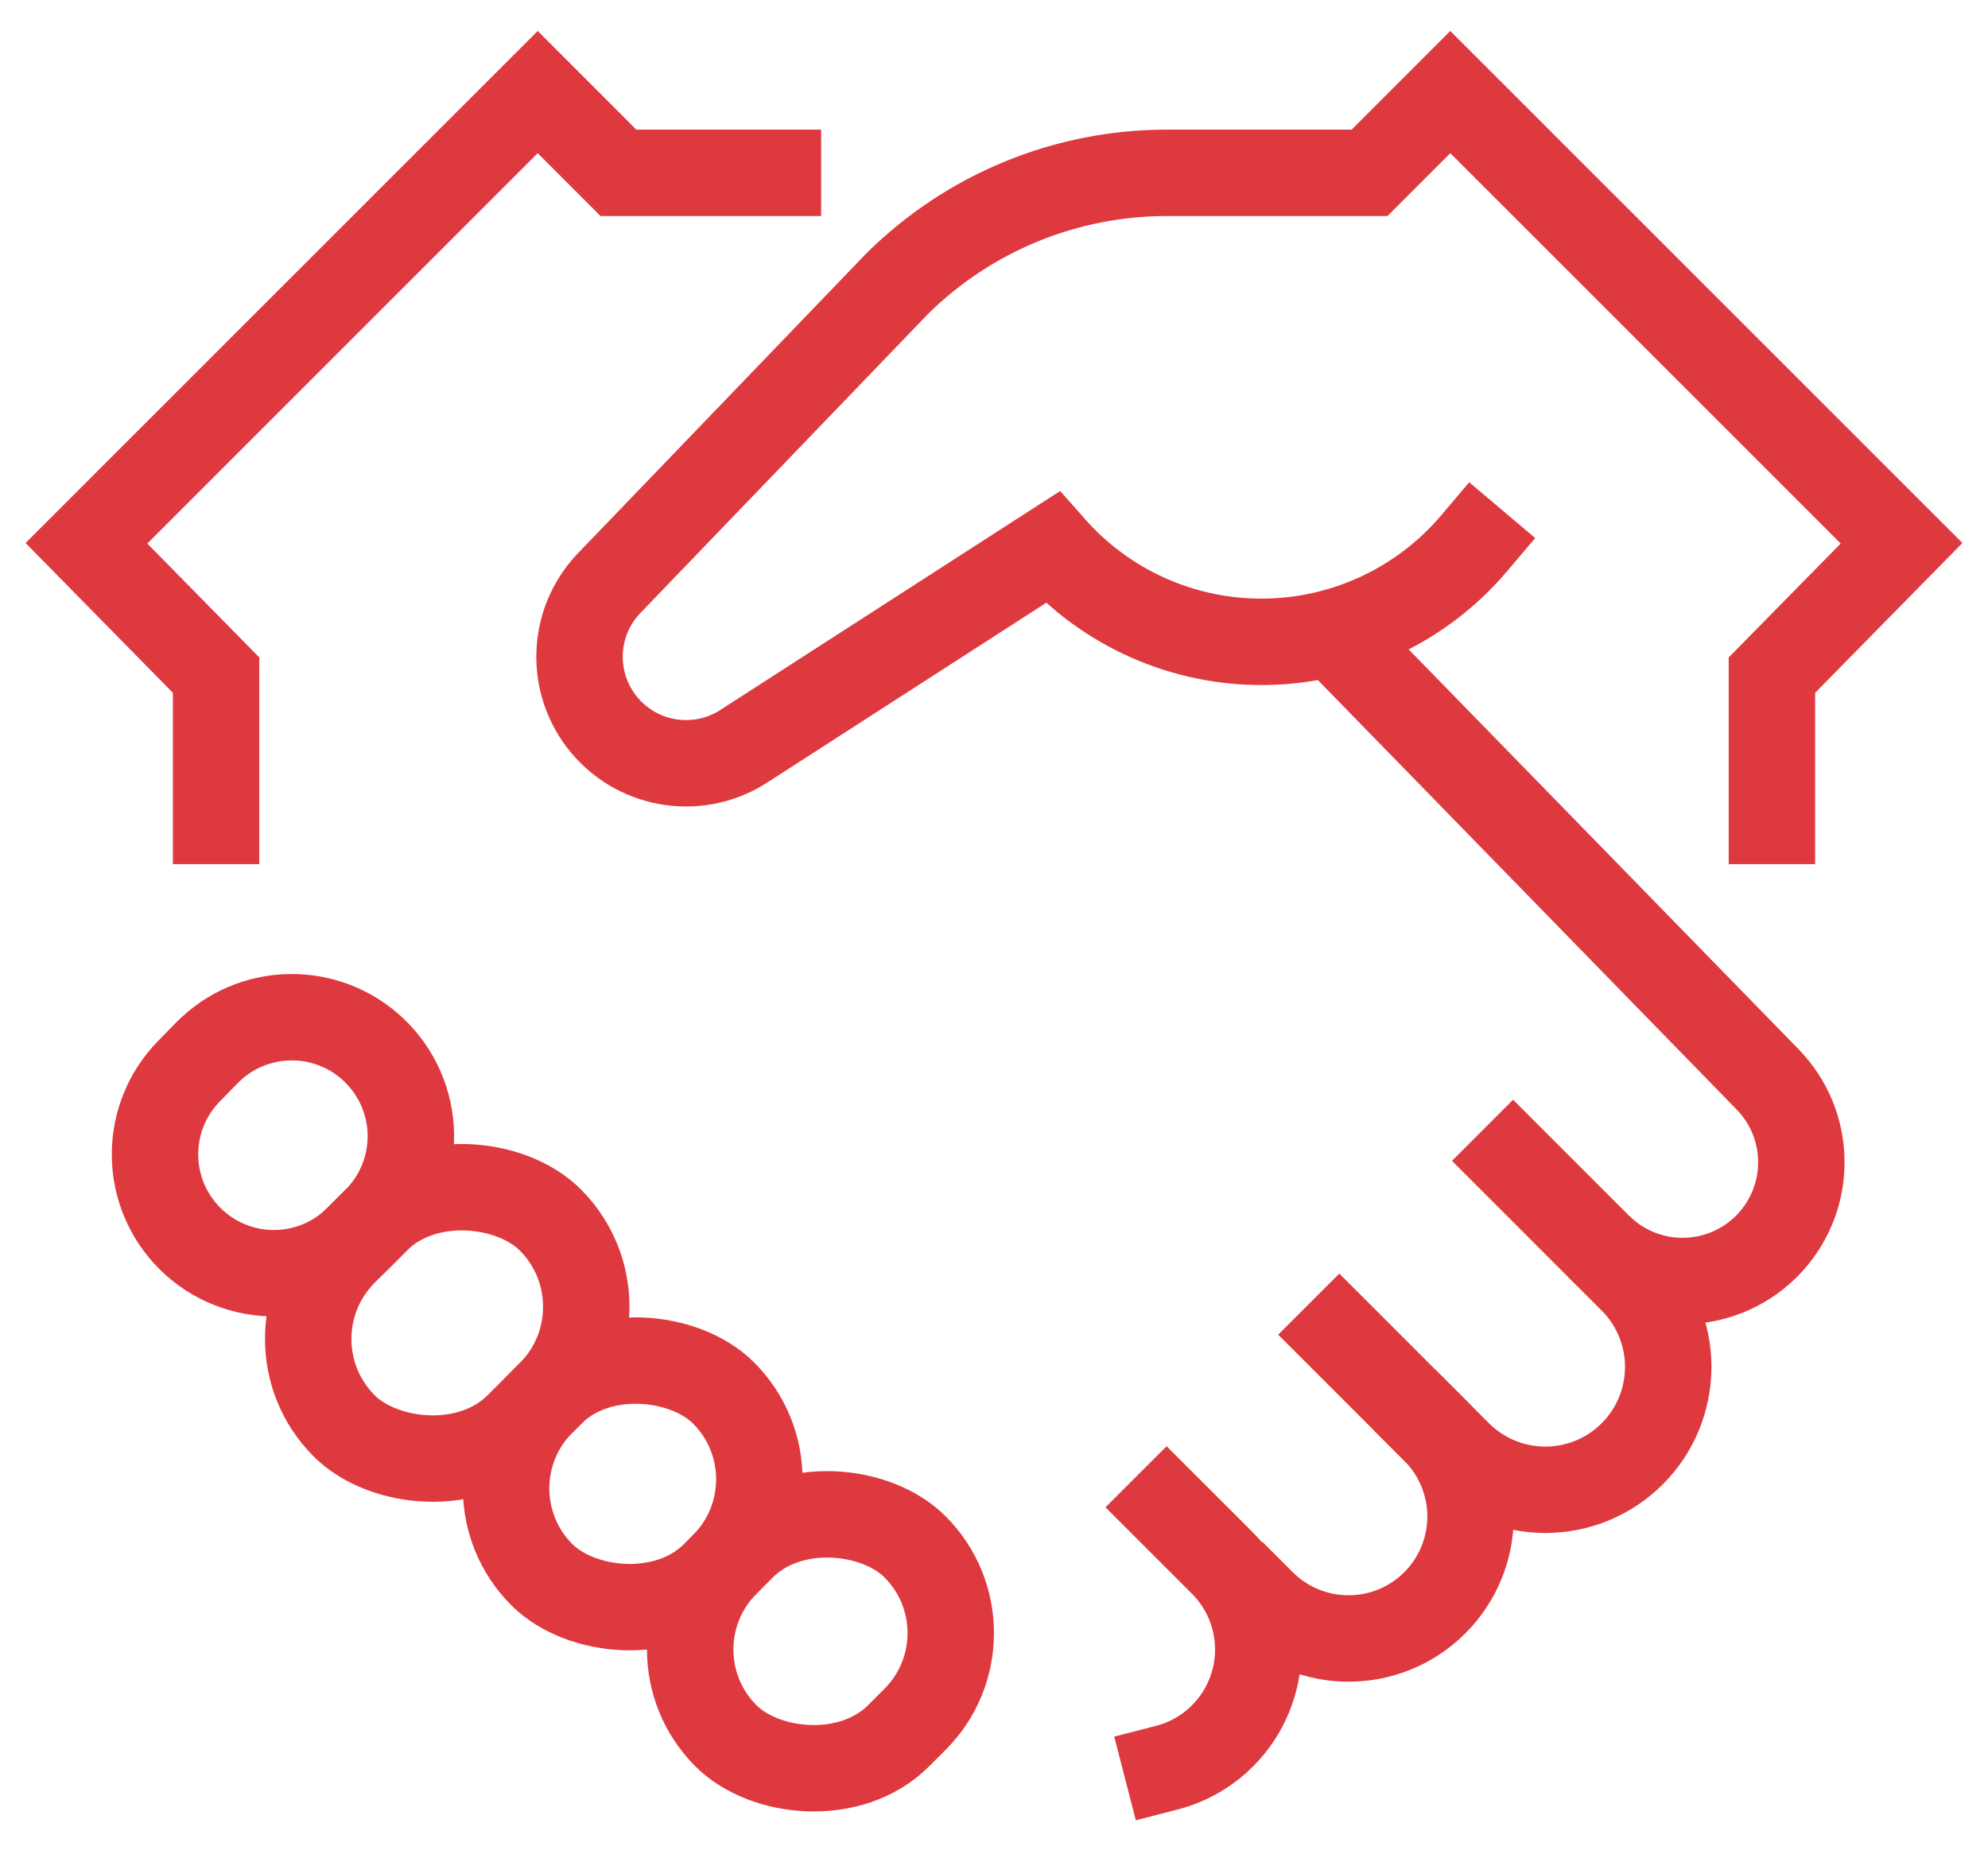 <?xml version="1.0" encoding="UTF-8"?>
<svg width="46px" height="43px" viewBox="0 0 46 43" version="1.1" xmlns="http://www.w3.org/2000/svg" xmlns:xlink="http://www.w3.org/1999/xlink">
    <!-- Generator: Sketch 53.2 (72643) - https://sketchapp.com -->
    <title>trust</title>
    <desc>Created with Sketch.</desc>
    <g id="Page-1" stroke="none" stroke-width="1" fill="none" fill-rule="evenodd">
        <g id="1.-home" transform="translate(-935, -4618)" stroke="#DF3940" stroke-width="2">
            <g id="advantage" transform="translate(0, 4191)">
                <g id="cards" transform="translate(152, 426)">
                    <g id="trust" transform="translate(785, 3)">
                        <path d="M34.989,26.844 C35.521,27.376 36.249,27.666 37.001,27.647 C37.753,27.628 38.465,27.302 38.97,26.744 L38.97,26.744 C39.943,25.669 39.914,24.023 38.903,22.983 L28.887,12.71" id="Path"></path>
                        <path d="M24.994,32.885 L26.288,34.179 C26.818,34.709 27.115,35.427 27.115,36.176 C27.115,36.925 26.818,37.643 26.288,38.173 L26.288,38.173 C25.932,38.53 25.488,38.784 25,38.91" id="Path" stroke-linecap="square"></path>
                        <path d="M33.011,24.866 L35.768,27.624 C36.302,28.157 36.601,28.881 36.601,29.635 C36.601,30.389 36.302,31.113 35.768,31.646 L35.768,31.646 C35.235,32.18 34.511,32.479 33.757,32.479 C33.003,32.479 32.279,32.18 31.746,31.646 L28.99,28.889" id="Path" stroke-linecap="square"></path>
                        <path d="M31.2,31.1 C31.73,31.63 32.027,32.348 32.027,33.097 C32.027,33.846 31.73,34.564 31.2,35.094 L31.2,35.094 C30.097,36.196 28.309,36.196 27.206,35.094" id="Path" stroke-linecap="square"></path>
                        <rect id="Rectangle" stroke-linecap="square" transform="translate(8.349, 28.616) rotate(-45) translate(-8.349, -28.616) " x="4.977" y="25.772" width="6.743" height="5.688" rx="2.844"></rect>
                        <rect id="Rectangle" stroke-linecap="square" transform="translate(16.985, 35.985) rotate(-45) translate(-16.985, -35.985) " x="13.891" y="33.161" width="6.187" height="5.648" rx="2.824"></rect>
                        <path d="M6.7,26.243 L6.28,26.663 C5.748,27.195 5.02,27.485 4.268,27.466 C3.516,27.447 2.804,27.121 2.299,26.563 L2.299,26.563 C1.325,25.488 1.353,23.841 2.364,22.8 L2.784,22.37 C3.838,21.292 5.563,21.263 6.654,22.304 L6.654,22.304 C7.19,22.816 7.498,23.522 7.507,24.264 C7.515,25.005 7.224,25.719 6.7,26.243 L6.7,26.243 Z" id="Path" stroke-linecap="square"></path>
                        <path d="M39,17 L39,13.625 L42,10.573 L31.558,0.131 L29.69,2 L25,2 C22.666,1.999 20.425,2.919 18.765,4.56 L12.1,11.491 C11.225,12.398 11.176,13.819 11.987,14.785 C12.797,15.75 14.205,15.949 15.25,15.245 L22.35,10.67 C23.59,12.076 25.38,12.874 27.254,12.854 C29.129,12.835 30.902,12.001 32.113,10.57" id="Path" stroke-linecap="square"></path>
                        <polyline id="Path" stroke-linecap="square" points="3 17 3 13.625 0 10.573 10.442 0.131 12.31 2 16 2"></polyline>
                        <rect id="Rectangle" stroke-linecap="square" transform="translate(12.64, 32.342) rotate(-45) translate(-12.64, -32.342) " x="9.667" y="29.518" width="5.947" height="5.648" rx="2.824"></rect>
                    </g>
                </g>
            </g>
        </g>
    </g>
</svg>